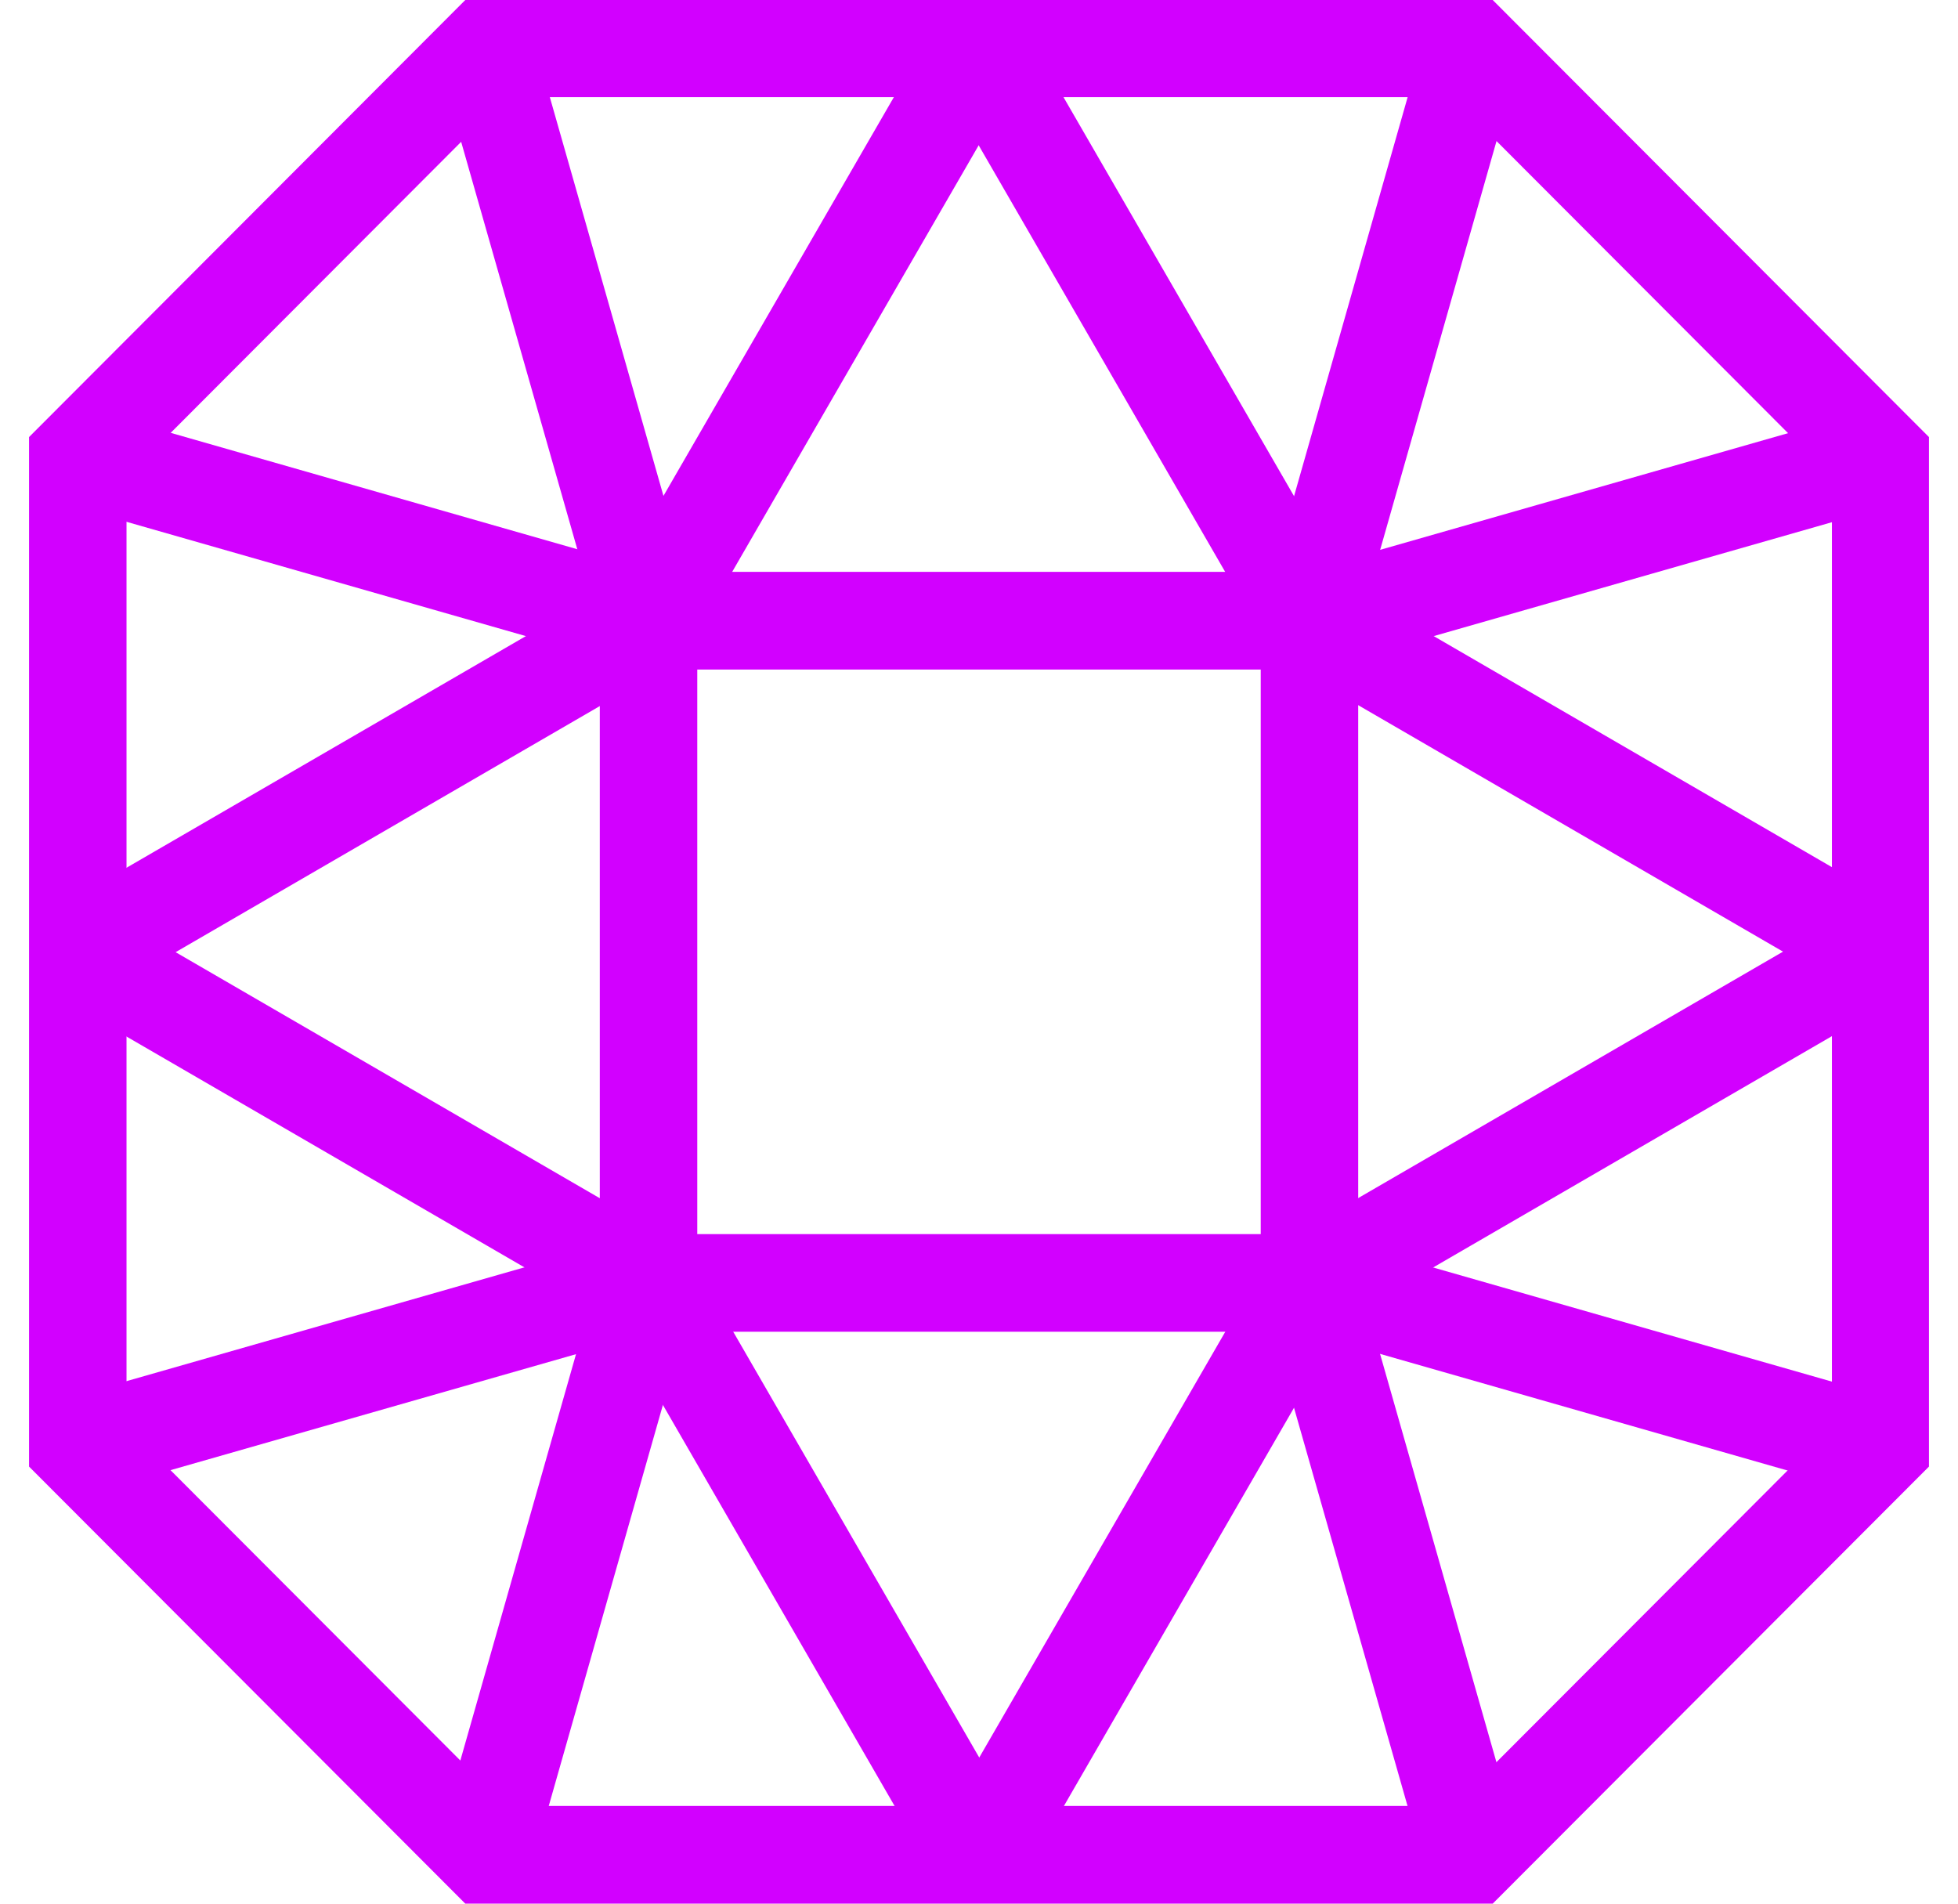 <svg width="36" height="35" viewBox="0 0 36 35" fill="none" xmlns="http://www.w3.org/2000/svg">
<path d="M27.445 35H8.555L0.534 26.964V8.036L8.555 0H27.445L35.466 8.036V26.964L27.445 35ZM9.298 33.204H26.71L33.682 26.219V8.772L26.71 1.787H9.298L2.326 8.772V26.219L9.298 33.204Z" fill="#D200FF"/>
<path d="M24.972 24.485H11.028V10.514H24.972V24.485ZM12.82 22.69H23.18V12.31H12.82V22.69Z" fill="#D200FF"/>
<path d="M9.786 0.652L8.062 1.145L11.06 11.661L12.783 11.168L9.786 0.652Z" fill="#D200FF"/>
<path d="M1.667 7.537L1.174 9.264L11.67 12.268L12.162 10.541L1.667 7.537Z" fill="#D200FF"/>
<path d="M17.22 0.427L11.14 10.949L12.691 11.848L18.771 1.327L17.22 0.427Z" fill="#D200FF"/>
<path d="M18.778 0.444L17.227 1.344L23.307 11.866L24.858 10.966L18.778 0.444Z" fill="#D200FF"/>
<path d="M11.67 22.721L1.174 25.723L1.666 27.45L12.162 24.448L11.67 22.721Z" fill="#D200FF"/>
<path d="M11.038 23.326L8.044 33.843L9.767 34.336L12.761 23.819L11.038 23.326Z" fill="#D200FF"/>
<path d="M1.88 16.724L0.982 18.278L11.483 24.369L12.381 22.815L1.88 16.724Z" fill="#D200FF"/>
<path d="M11.481 10.644L0.98 16.735L1.878 18.29L12.379 12.198L11.481 10.644Z" fill="#D200FF"/>
<path d="M24.933 23.345L23.209 23.838L26.207 34.354L27.93 33.861L24.933 23.345Z" fill="#D200FF"/>
<path d="M24.332 22.726L23.84 24.453L34.335 27.457L34.827 25.73L24.332 22.726Z" fill="#D200FF"/>
<path d="M23.309 23.134L17.229 33.656L18.78 34.556L24.86 24.034L23.309 23.134Z" fill="#D200FF"/>
<path d="M12.693 23.121L11.142 24.02L17.221 34.542L18.772 33.642L12.693 23.121Z" fill="#D200FF"/>
<path d="M34.323 7.55L23.827 10.552L24.319 12.279L34.815 9.277L34.323 7.55Z" fill="#D200FF"/>
<path d="M26.207 0.641L23.213 11.158L24.937 11.65L27.931 1.133L26.207 0.641Z" fill="#D200FF"/>
<path d="M24.526 10.631L23.627 12.185L34.128 18.277L35.026 16.723L24.526 10.631Z" fill="#D200FF"/>
<path d="M34.13 16.715L23.63 22.806L24.528 24.36L35.029 18.269L34.13 16.715Z" fill="#D200FF"/>
</svg>
